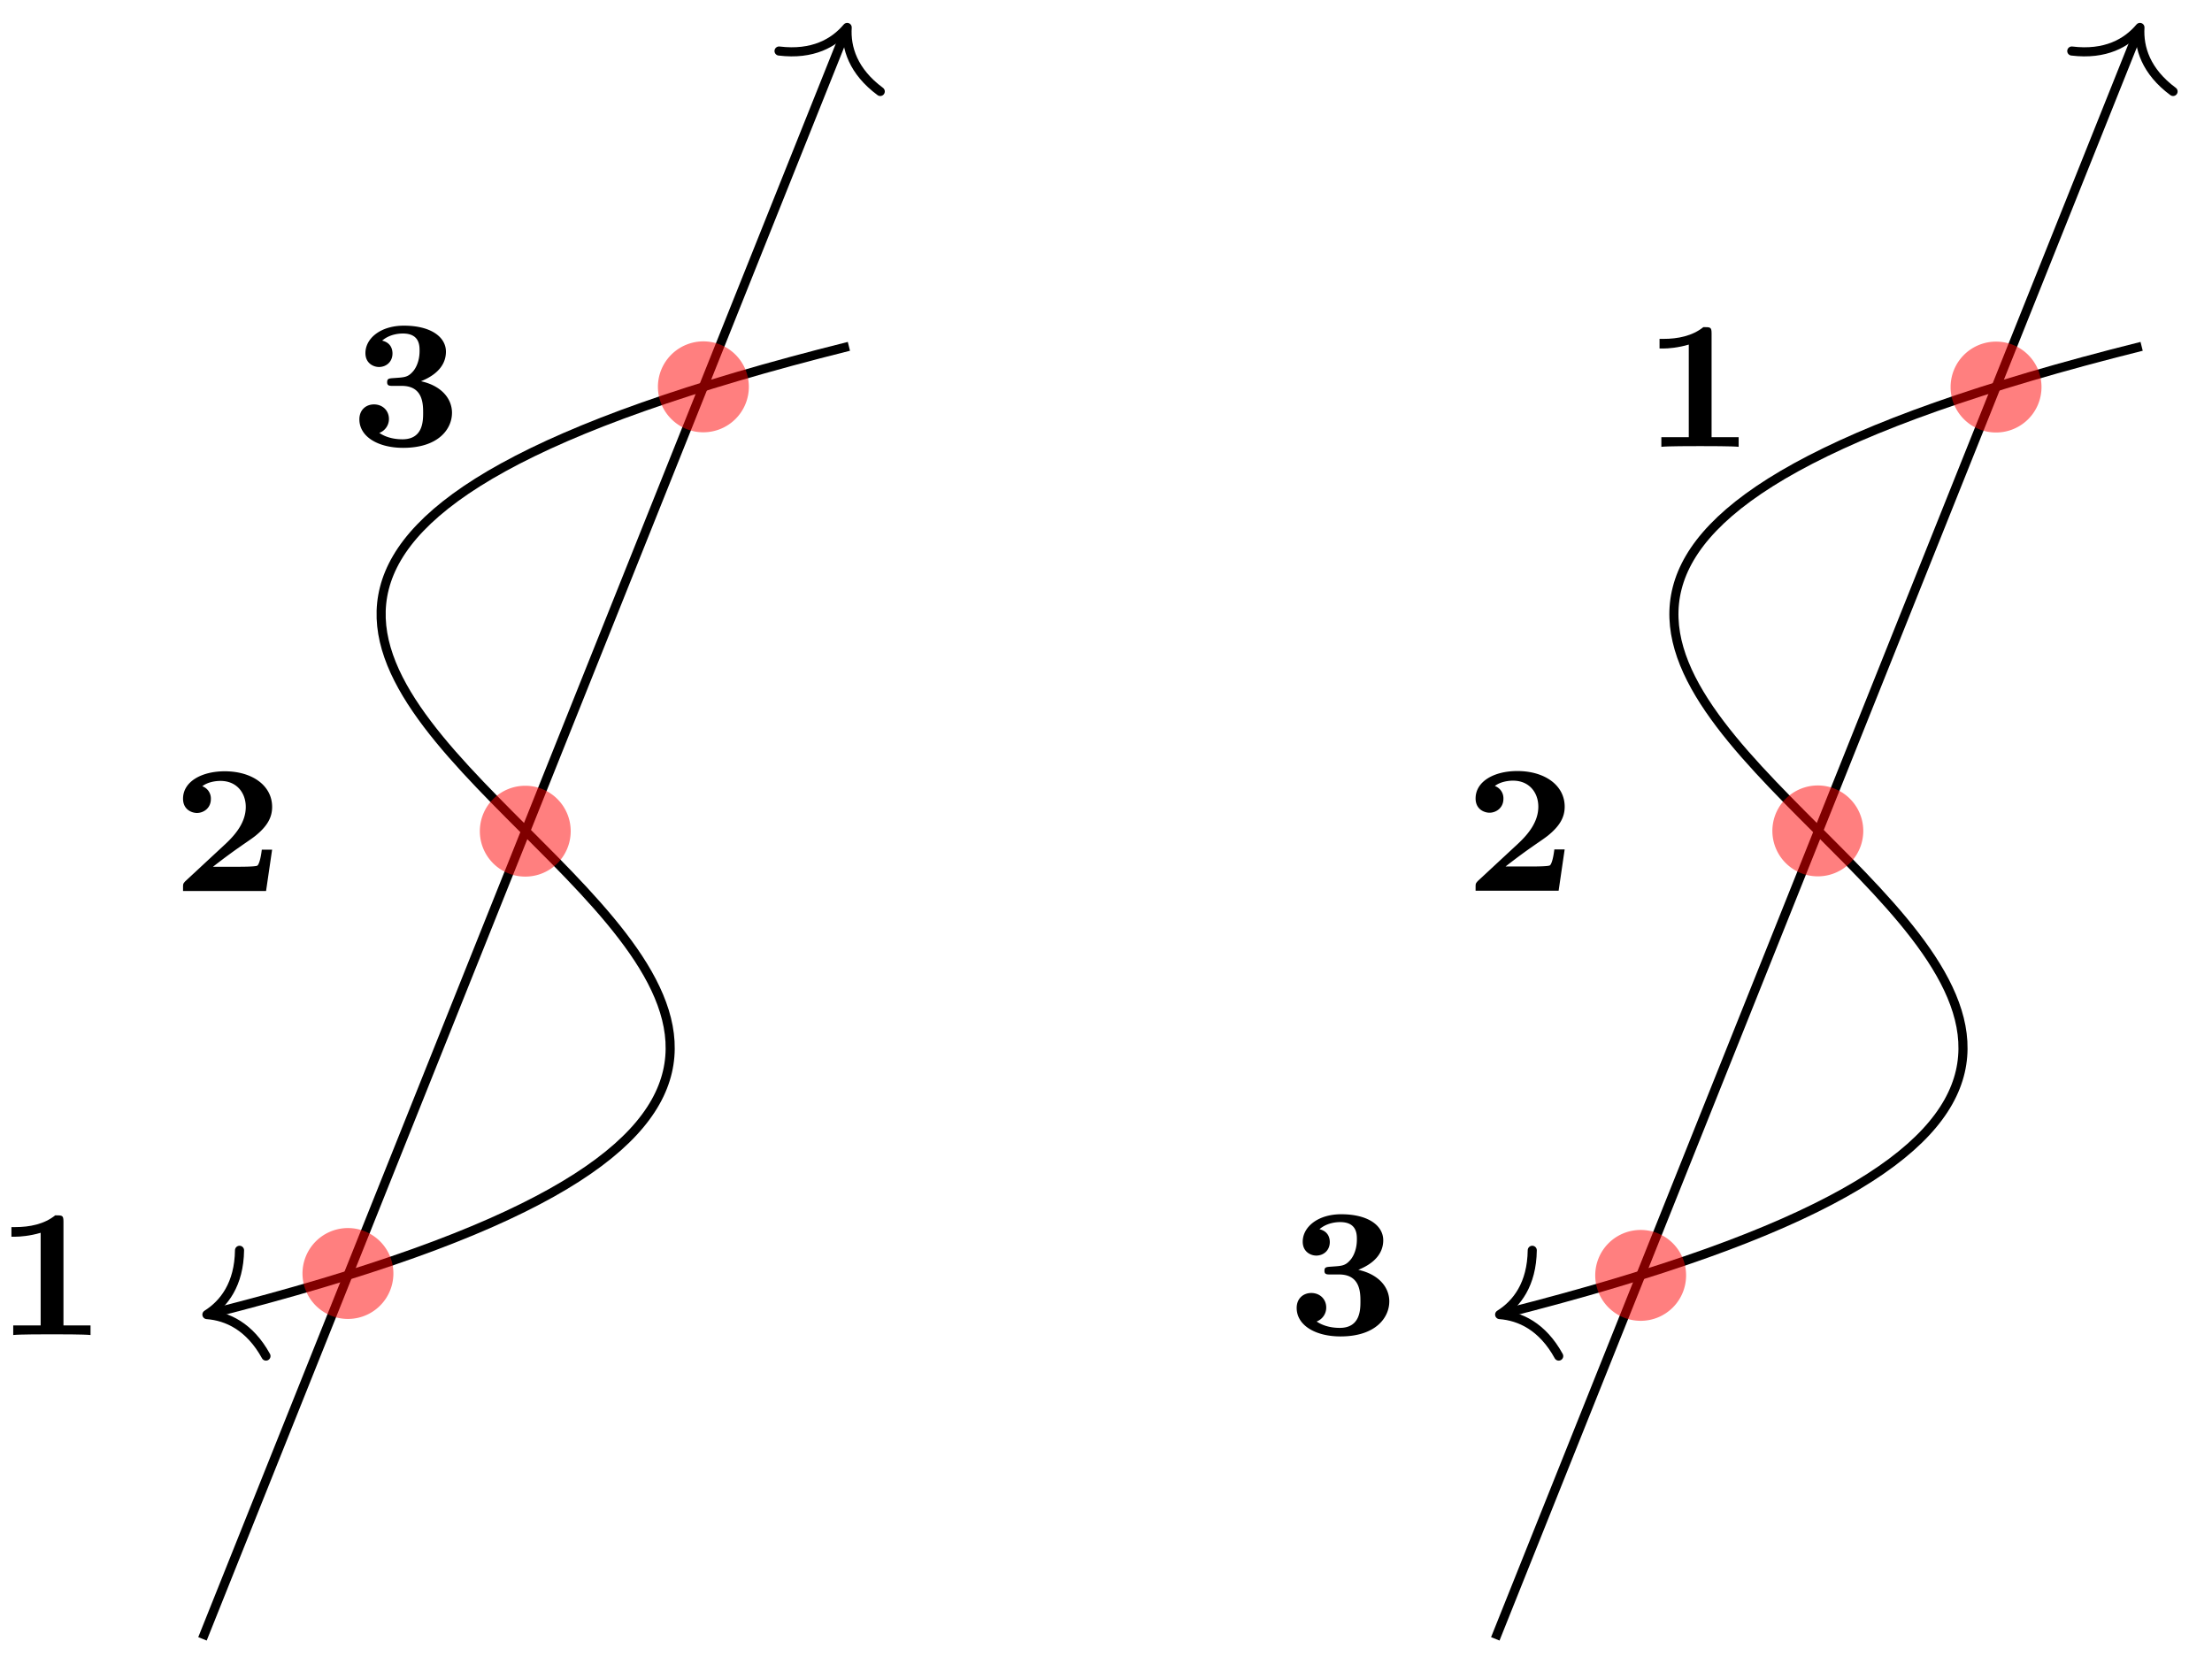 <svg xmlns="http://www.w3.org/2000/svg" xmlns:xlink="http://www.w3.org/1999/xlink" width="97.004" height="72.974"><defs><clipPath id="a"><path d="M3 0h40v72.96H3Zm0 0"/></clipPath><clipPath id="e"><path d="M60 9h36.508v55H60Zm0 0"/></clipPath><clipPath id="f"><path d="M59 0h37.508v72.96H59Zm0 0"/></clipPath><path id="b" d="M4.203 0v-.422H3.016v-4.547c0-.281-.047-.281-.36-.281-.484.39-1.125.516-1.75.516H.734v.422h.172c.203 0 .64-.032 1.11-.172v4.062H.813V0c.28-.031 1.343-.031 1.703-.031.359 0 1.39 0 1.687.031m0 0"/><path id="c" d="M4.39-1.812h-.452c-.063.515-.157.687-.204.703-.093.046-.703.046-.843.046H1.797c1.062-.828 1.5-1.078 1.844-1.343.547-.438.75-.828.75-1.281 0-.938-.875-1.563-2.078-1.563-1.016 0-1.829.453-1.829 1.203 0 .484.391.625.61.625.281 0 .61-.203.61-.61a.57.57 0 0 0-.376-.562c.219-.172.547-.234.797-.234.719 0 1.11.531 1.11 1.14 0 .657-.422 1.188-.891 1.626L.578-.423C.5-.328.484-.328.484-.172V0h3.641Zm0 0"/><path id="d" d="M4.469-1.422c0-.656-.5-1.203-1.36-1.39.22-.094 1.094-.438 1.094-1.297 0-.641-.656-1.141-1.844-1.141-1.03 0-1.687.563-1.687 1.203 0 .453.36.61.594.61.312 0 .593-.22.593-.594 0-.172-.062-.469-.453-.563.36-.312.828-.312.907-.312.734 0 .734.531.734.765 0 .579-.266.875-.297.907-.219.25-.375.25-.797.28-.25.017-.328.017-.328.188 0 .157.11.157.25.157h.39c.922 0 .938.78.938 1.172 0 .359 0 1.171-.906 1.171-.172 0-.625-.015-1.016-.28a.65.65 0 0 0 .422-.61c0-.375-.281-.64-.656-.64-.344 0-.64.234-.64.655 0 .766.827 1.25 1.921 1.25 1.563 0 2.14-.843 2.14-1.53m0 0"/></defs><path fill="none" stroke="#000" stroke-miterlimit="10" stroke-width=".399" d="M37.227 15.191C-19.34 29.332 65.184 43.473 9.266 57.613"/><path fill="none" stroke="#000" stroke-linecap="round" stroke-linejoin="round" stroke-miterlimit="10" stroke-width=".399" d="M11.664 59.48c-.715-1.3-1.7-1.753-2.59-1.82.754-.476 1.41-1.336 1.43-2.82"/><g clip-path="url(#a)"><path fill="none" stroke="#000" stroke-miterlimit="10" stroke-width=".399" d="m8.879 71.883 28.2-70.496"/></g><path fill="none" stroke="#000" stroke-linecap="round" stroke-linejoin="round" stroke-miterlimit="10" stroke-width=".399" d="M34.164 2.238c1.473.18 2.414-.351 2.988-1.035-.058.89.258 1.926 1.45 2.809"/><path fill="red" fill-opacity=".5" d="M17.25 55.934a1.993 1.993 0 1 0-3.983.002 1.993 1.993 0 0 0 3.983-.002m7.777-19.477a1.99 1.99 0 0 0-1.992-1.992 1.99 1.99 0 0 0-1.992 1.992 1.99 1.99 0 0 0 1.992 1.992 1.99 1.99 0 0 0 1.992-1.992m7.813-19.492a1.996 1.996 0 0 0-1.996-1.992 1.996 1.996 0 0 0-1.992 1.992c0 1.101.894 1.996 1.992 1.996a1.997 1.997 0 0 0 1.996-1.996m0 0"/><use xlink:href="#b" x="-.233" y="58.556"/><use xlink:href="#c" x="7.543" y="39.08"/><use xlink:href="#d" x="15.353" y="19.534"/><g clip-path="url(#e)"><path fill="none" stroke="#000" stroke-miterlimit="10" stroke-width=".399" d="M93.918 15.191c-56.563 14.141 27.96 28.282-27.957 42.422"/></g><path fill="none" stroke="#000" stroke-linecap="round" stroke-linejoin="round" stroke-miterlimit="10" stroke-width=".399" d="M68.355 59.48c-.714-1.3-1.699-1.753-2.59-1.82.758-.476 1.41-1.336 1.43-2.82"/><g clip-path="url(#f)"><path fill="none" stroke="#000" stroke-miterlimit="10" stroke-width=".399" d="M65.574 71.883 93.77 1.387"/></g><path fill="none" stroke="#000" stroke-linecap="round" stroke-linejoin="round" stroke-miterlimit="10" stroke-width=".399" d="M90.855 2.238c1.473.18 2.415-.351 2.989-1.035-.055.89.261 1.926 1.453 2.809"/><path fill="red" fill-opacity=".5" d="M89.527 16.977a1.99 1.99 0 0 0-1.992-1.993 1.993 1.993 0 1 0 1.992 1.992m-7.816 19.468a1.993 1.993 0 1 0-3.986.002 1.993 1.993 0 0 0 3.986-.002m-7.77 19.496a1.99 1.99 0 0 0-1.992-1.992 1.99 1.99 0 0 0-1.992 1.992 1.99 1.99 0 0 0 1.992 1.993 1.99 1.99 0 0 0 1.992-1.993m0 0"/><use xlink:href="#b" x="72.043" y="19.598"/><use xlink:href="#c" x="64.226" y="39.069"/><use xlink:href="#d" x="56.457" y="58.509"/></svg>